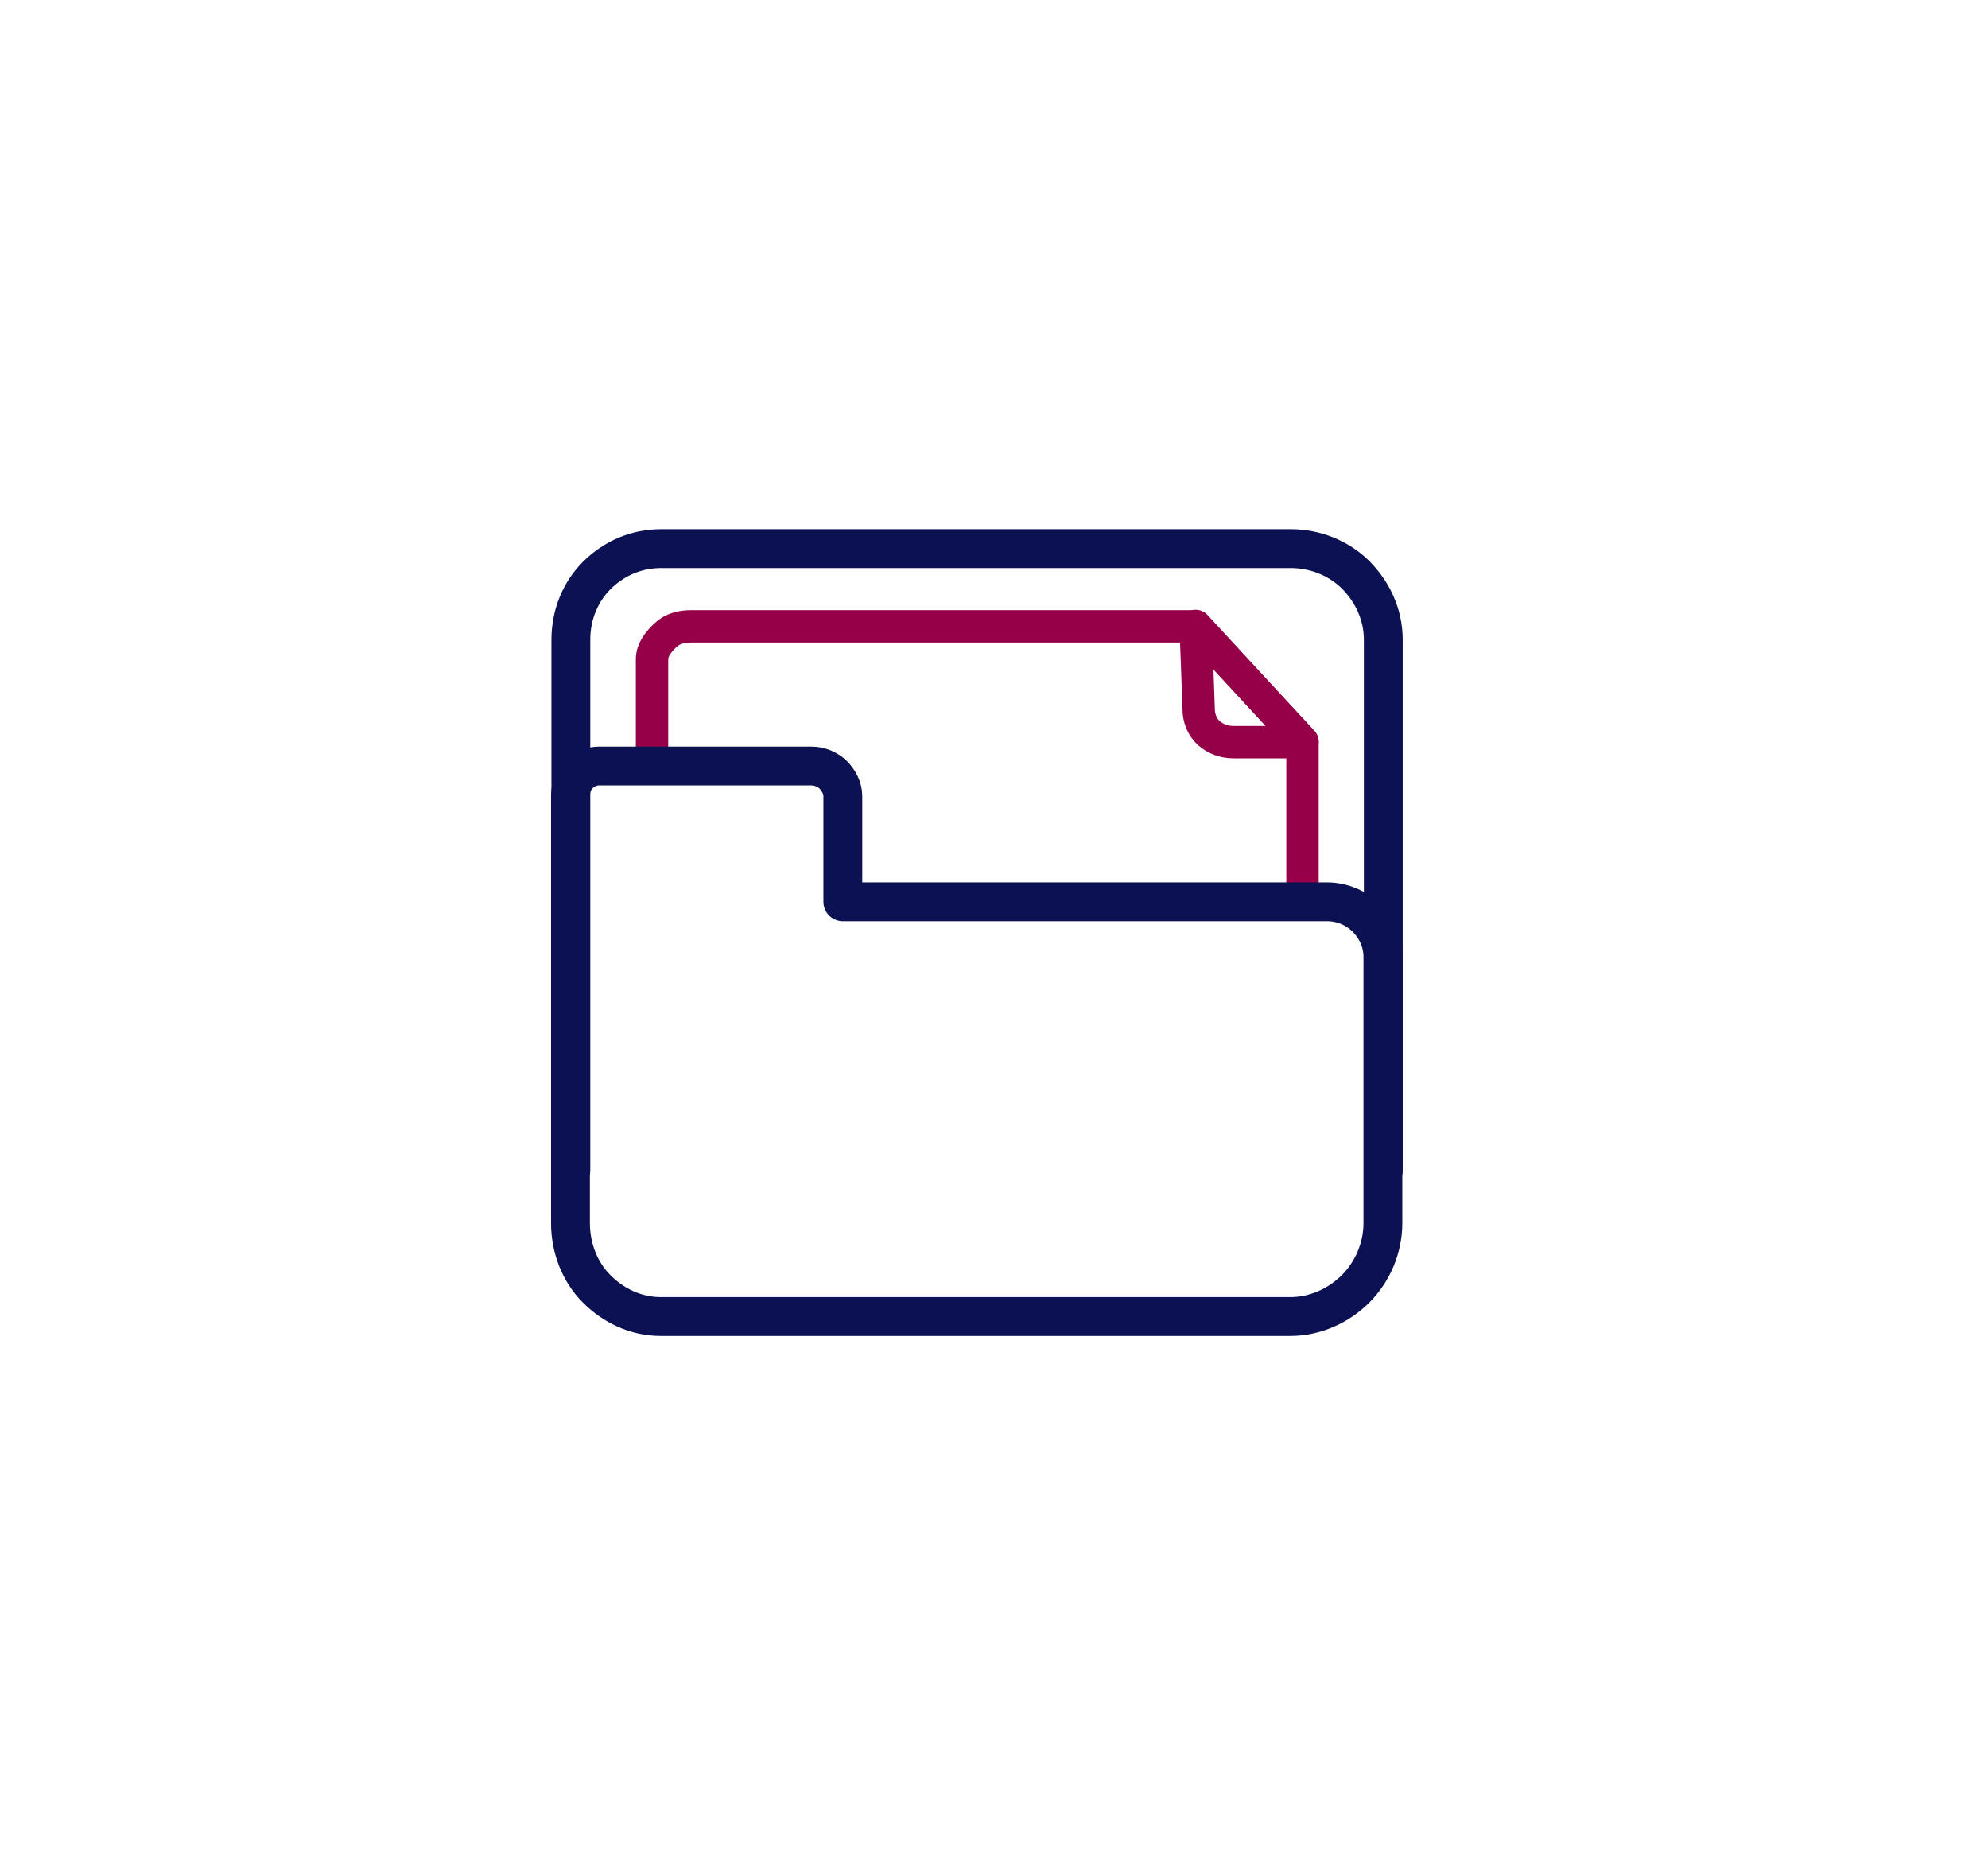 <?xml version="1.0" encoding="utf-8"?>
<!-- Generator: Adobe Illustrator 22.0.1, SVG Export Plug-In . SVG Version: 6.00 Build 0)  -->
<svg version="1.1" xmlns="http://www.w3.org/2000/svg" xmlns:xlink="http://www.w3.org/1999/xlink" x="0px" y="0px"
	 viewBox="0 0 516.8 484.7" enable-background="new 0 0 516.8 484.7" xml:space="preserve">
<g id="Layer_1">
	
		<path fill="none" stroke="#0B1153" stroke-width="10.098" stroke-linecap="round" stroke-linejoin="round" stroke-miterlimit="10" d="
		M359.6,304.2V166.3c0-6.6-2.8-12.4-7.1-16.8c-4.3-4.3-10.4-6.9-17-6.9H171.9c-6.6,0-12.3,2.6-16.7,6.9c-4.3,4.3-6.8,10.2-6.8,16.8
		v137.9"/>
	<g>
		<g>
			
				<path fill="none" stroke="#960048" stroke-width="8.415" stroke-linecap="round" stroke-linejoin="round" stroke-miterlimit="10" d="
				M338.6,232.7v-39.9l-13.9-15l-13.9-15h-65.5h-65.5c-2.5,0-4.9,0.5-6.8,2.3c-1.9,1.8-3.5,3.8-3.5,6.3v26"/>
		</g>
		
			<path fill="none" stroke="#960048" stroke-width="8.415" stroke-linecap="round" stroke-linejoin="round" stroke-miterlimit="10" d="
			M320.7,192.9l10.1,0l7.8,0l-27.8-30.2l0.4,10.1l0.4,11.4c0,2.6,1,4.8,2.6,6.3C315.9,192,318.1,192.9,320.7,192.9z"/>
	</g>
	
		<path fill="none" stroke="#0B1153" stroke-width="10.098" stroke-linecap="round" stroke-linejoin="round" stroke-miterlimit="10" d="
		M219.1,234.4v-13.7v-13.8c0-2.1-1.1-4.1-2.5-5.5c-1.4-1.4-3.5-2.3-5.7-2.3h-27.6h-27.6c-2.1,0-3.9,0.9-5.3,2.3
		c-1.4,1.4-2.1,3.4-2.1,5.5v70.9v40.1c0,6.6,2.5,12.8,6.8,17.1c4.3,4.3,10.1,7.2,16.7,7.2h81.8h81.8c6.6,0,12.7-2.9,17-7.2
		c4.3-4.3,7.1-10.5,7.1-17.1v-19.2v-50c0-3.9-1.7-7.5-4.3-10.1s-6.3-4.2-10.2-4.2h-63.2H219.1z"/>
</g>
<g id="Layer_2">
</g>
</svg>
